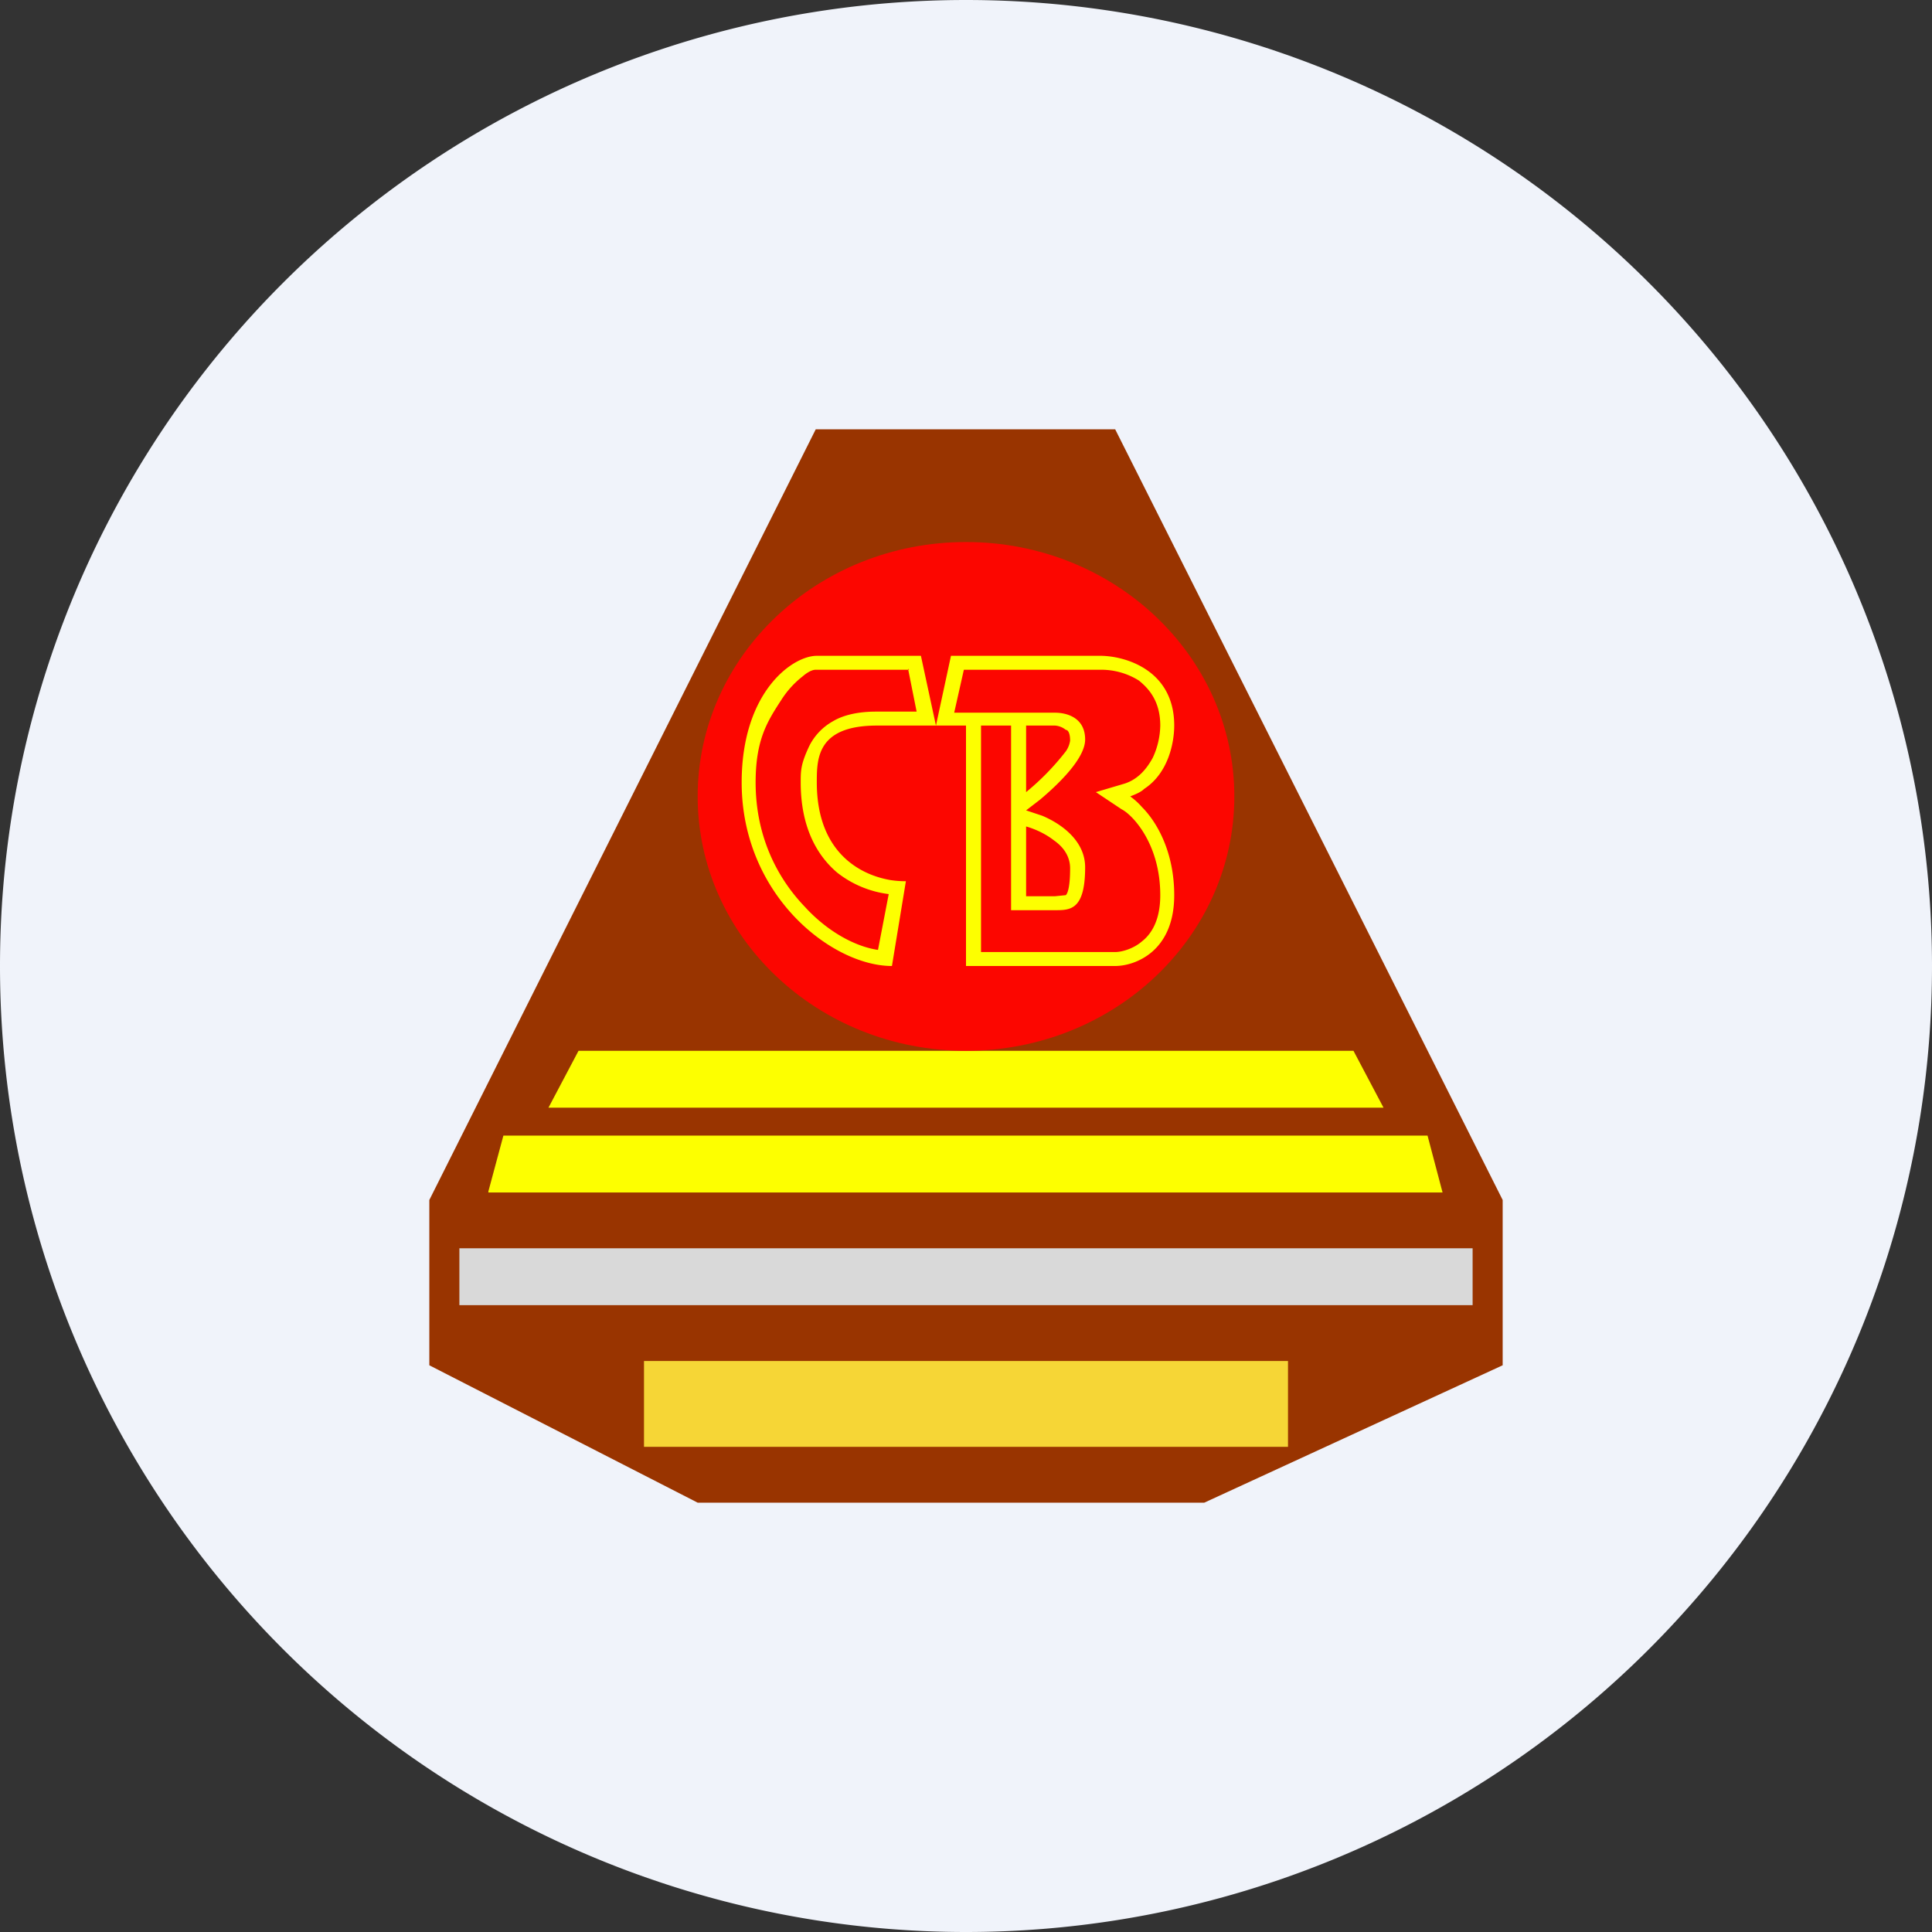 <ns0:svg xmlns:ns0="http://www.w3.org/2000/svg" width="18" height="18" viewBox="0 0 18 18"><ns0:rect x="0" y="0" width="18" height="18" fill="#333333" stroke="none"/><path xmlns="http://www.w3.org/2000/svg" fill="#F0F3FA" d="M9 18a9 9 0 0 1 0 -18a9 9 0 0 1 0 18Z" /><ns0:path d="M10.39 4H7.6L4 11.18v1.54L6.5 14h4.72L14 12.72v-1.54L10.39 4Z" fill="#993400" /><ns0:path d="m5.39 9.79-.28.53h7.78l-.28-.53H5.4ZM4.55 11.1l.14-.52h8.61l.14.53H4.55Z" fill="#FDFF00" /><ns0:ellipse cx="9" cy="7.42" rx="2.5" ry="2.37" fill="#FC0600" /><ns0:path fill="#D9D9D9" d="M4.28 11.63h9.44v.53H4.28z" /><ns0:path d="M6 12.68h6v.8H6v-.8Z" fill="#F6D636" /><ns0:path fill-rule="evenodd" d="M8.47 6.24H7.6c-.01 0-.05 0-.12.06a.87.87 0 0 0-.2.22c-.13.2-.24.37-.24.77 0 .5.2.89.46 1.16.21.23.47.37.68.4l.1-.52a.97.97 0 0 1-.48-.2c-.2-.17-.34-.44-.34-.84 0-.11 0-.17.08-.34a.54.54 0 0 1 .22-.23c.1-.06.24-.09.4-.09h.38l-.08-.4Zm.11-.13h-.97c-.23 0-.7.34-.7 1.18 0 1.05.84 1.71 1.4 1.71l.13-.79a.9.9 0 0 1-.14-.01c-.3-.05-.69-.27-.69-.91 0-.22 0-.53.56-.53h.55l-.14-.65Z" fill="#FDFF00" /><ns0:path fill-rule="evenodd" d="M9.42 6.76h-.28v2.11h1.25c.06 0 .17-.03.25-.1.09-.07.17-.2.17-.43 0-.48-.26-.75-.36-.8l-.24-.16.27-.08c.12-.04.2-.13.26-.24a.74.74 0 0 0 .07-.3c0-.22-.1-.34-.2-.42a.66.66 0 0 0-.36-.1H8.98l-.09.4h.94c.1 0 .28.04.28.25 0 .17-.23.4-.42.56l-.13.1.15.05c.19.08.4.24.4.48 0 .4-.14.4-.28.4H9.42V6.75Zm.14.62A2.36 2.36 0 0 0 9.93 7a.23.23 0 0 0 .04-.1c0-.07-.02-.1-.04-.1a.18.18 0 0 0-.1-.04h-.27v.62Zm0 .96V7.7c.07.02.17.06.26.13.1.07.15.16.15.26 0 .2-.03.24-.04.25l-.1.01h-.27Zm-.7-2.23-.14.65H9V9h1.39c.18 0 .55-.13.55-.66 0-.4-.16-.68-.3-.82a.63.63 0 0 0-.11-.1c.05-.02.1-.04.13-.07.23-.15.28-.44.28-.59 0-.52-.46-.65-.69-.65H8.86Z" fill="#FDFF00" /></ns0:svg>